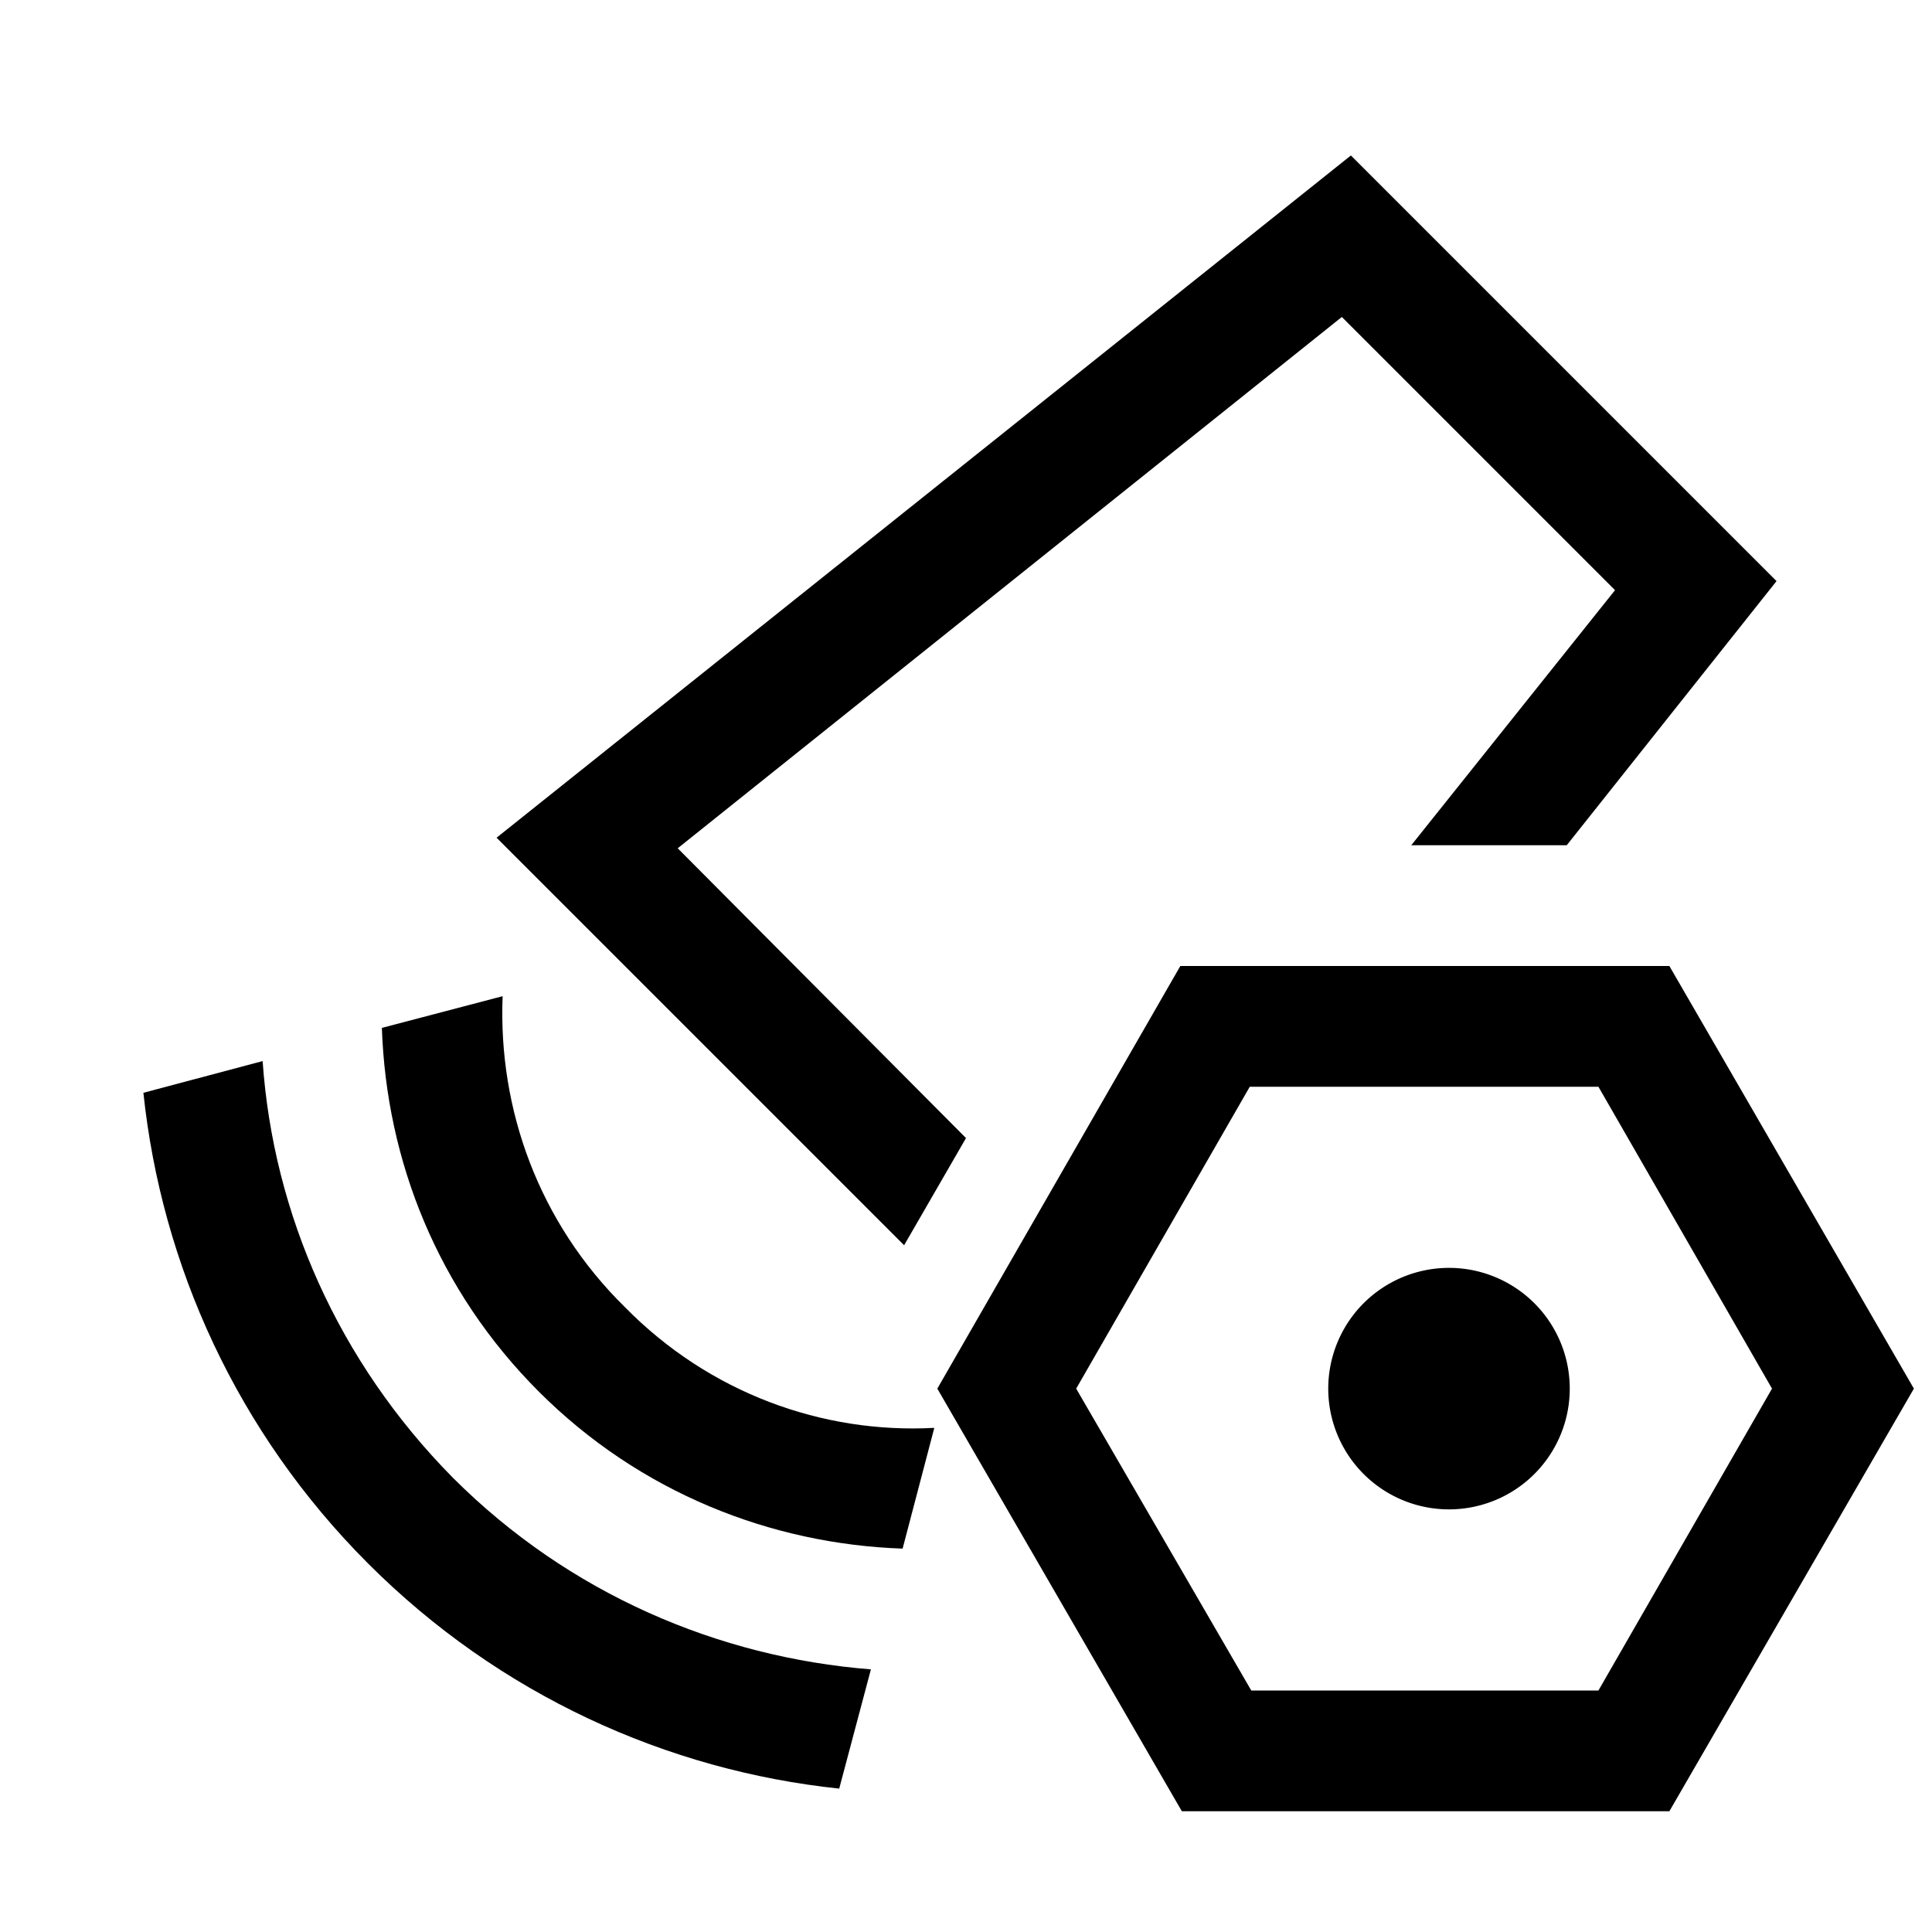 <?xml version="1.0" standalone="no"?><!DOCTYPE svg PUBLIC "-//W3C//DTD SVG 1.1//EN" "http://www.w3.org/Graphics/SVG/1.1/DTD/svg11.dtd"><svg t="1648001786694" class="icon" viewBox="0 0 1024 1024" version="1.1" xmlns="http://www.w3.org/2000/svg" p-id="11824" xmlns:xlink="http://www.w3.org/1999/xlink" width="200" height="200"><defs><style type="text/css">@font-face { font-family: feedback-iconfont; src: url("//at.alicdn.com/t/font_1031158_u69w8yhxdu.woff2?t=1630033759944") format("woff2"), url("//at.alicdn.com/t/font_1031158_u69w8yhxdu.woff?t=1630033759944") format("woff"), url("//at.alicdn.com/t/font_1031158_u69w8yhxdu.ttf?t=1630033759944") format("truetype"); }
</style></defs><path d="M884.8 512H625.6L496.8 736l129.6 224h258.4l129.6-224-129.6-224z m-37.6 384h-184L570.4 736l92-160h184.8l92 160-92 160z" p-id="11825"></path><path d="M768 736m-64 0a64 64 0 1 0 128 0 64 64 0 1 0-128 0Z" p-id="11826"></path><path d="M139.2 562.4l-63.2 16.8c9.6 91.2 49.6 180 119.2 249.6s158.4 109.6 249.6 119.2l16.8-63.2c-80.8-6.4-160-40-221.6-101.6-60.8-61.6-95.2-140-100.8-220.8z" p-id="11827"></path><path d="M266.4 528l-64 16.8c2.4 70.4 29.6 139.2 83.2 192.8s123.2 80.8 192.8 83.2l16.8-64c-59.2 3.2-119.2-18.4-164-64C285.6 648 264 588 266.4 528zM512 603.2L359.2 449.6l352-281.6L856 312.8 748 448h82.4l111.2-140-225.6-225.6-452.8 361.6 216 216z" p-id="11828"></path></svg>